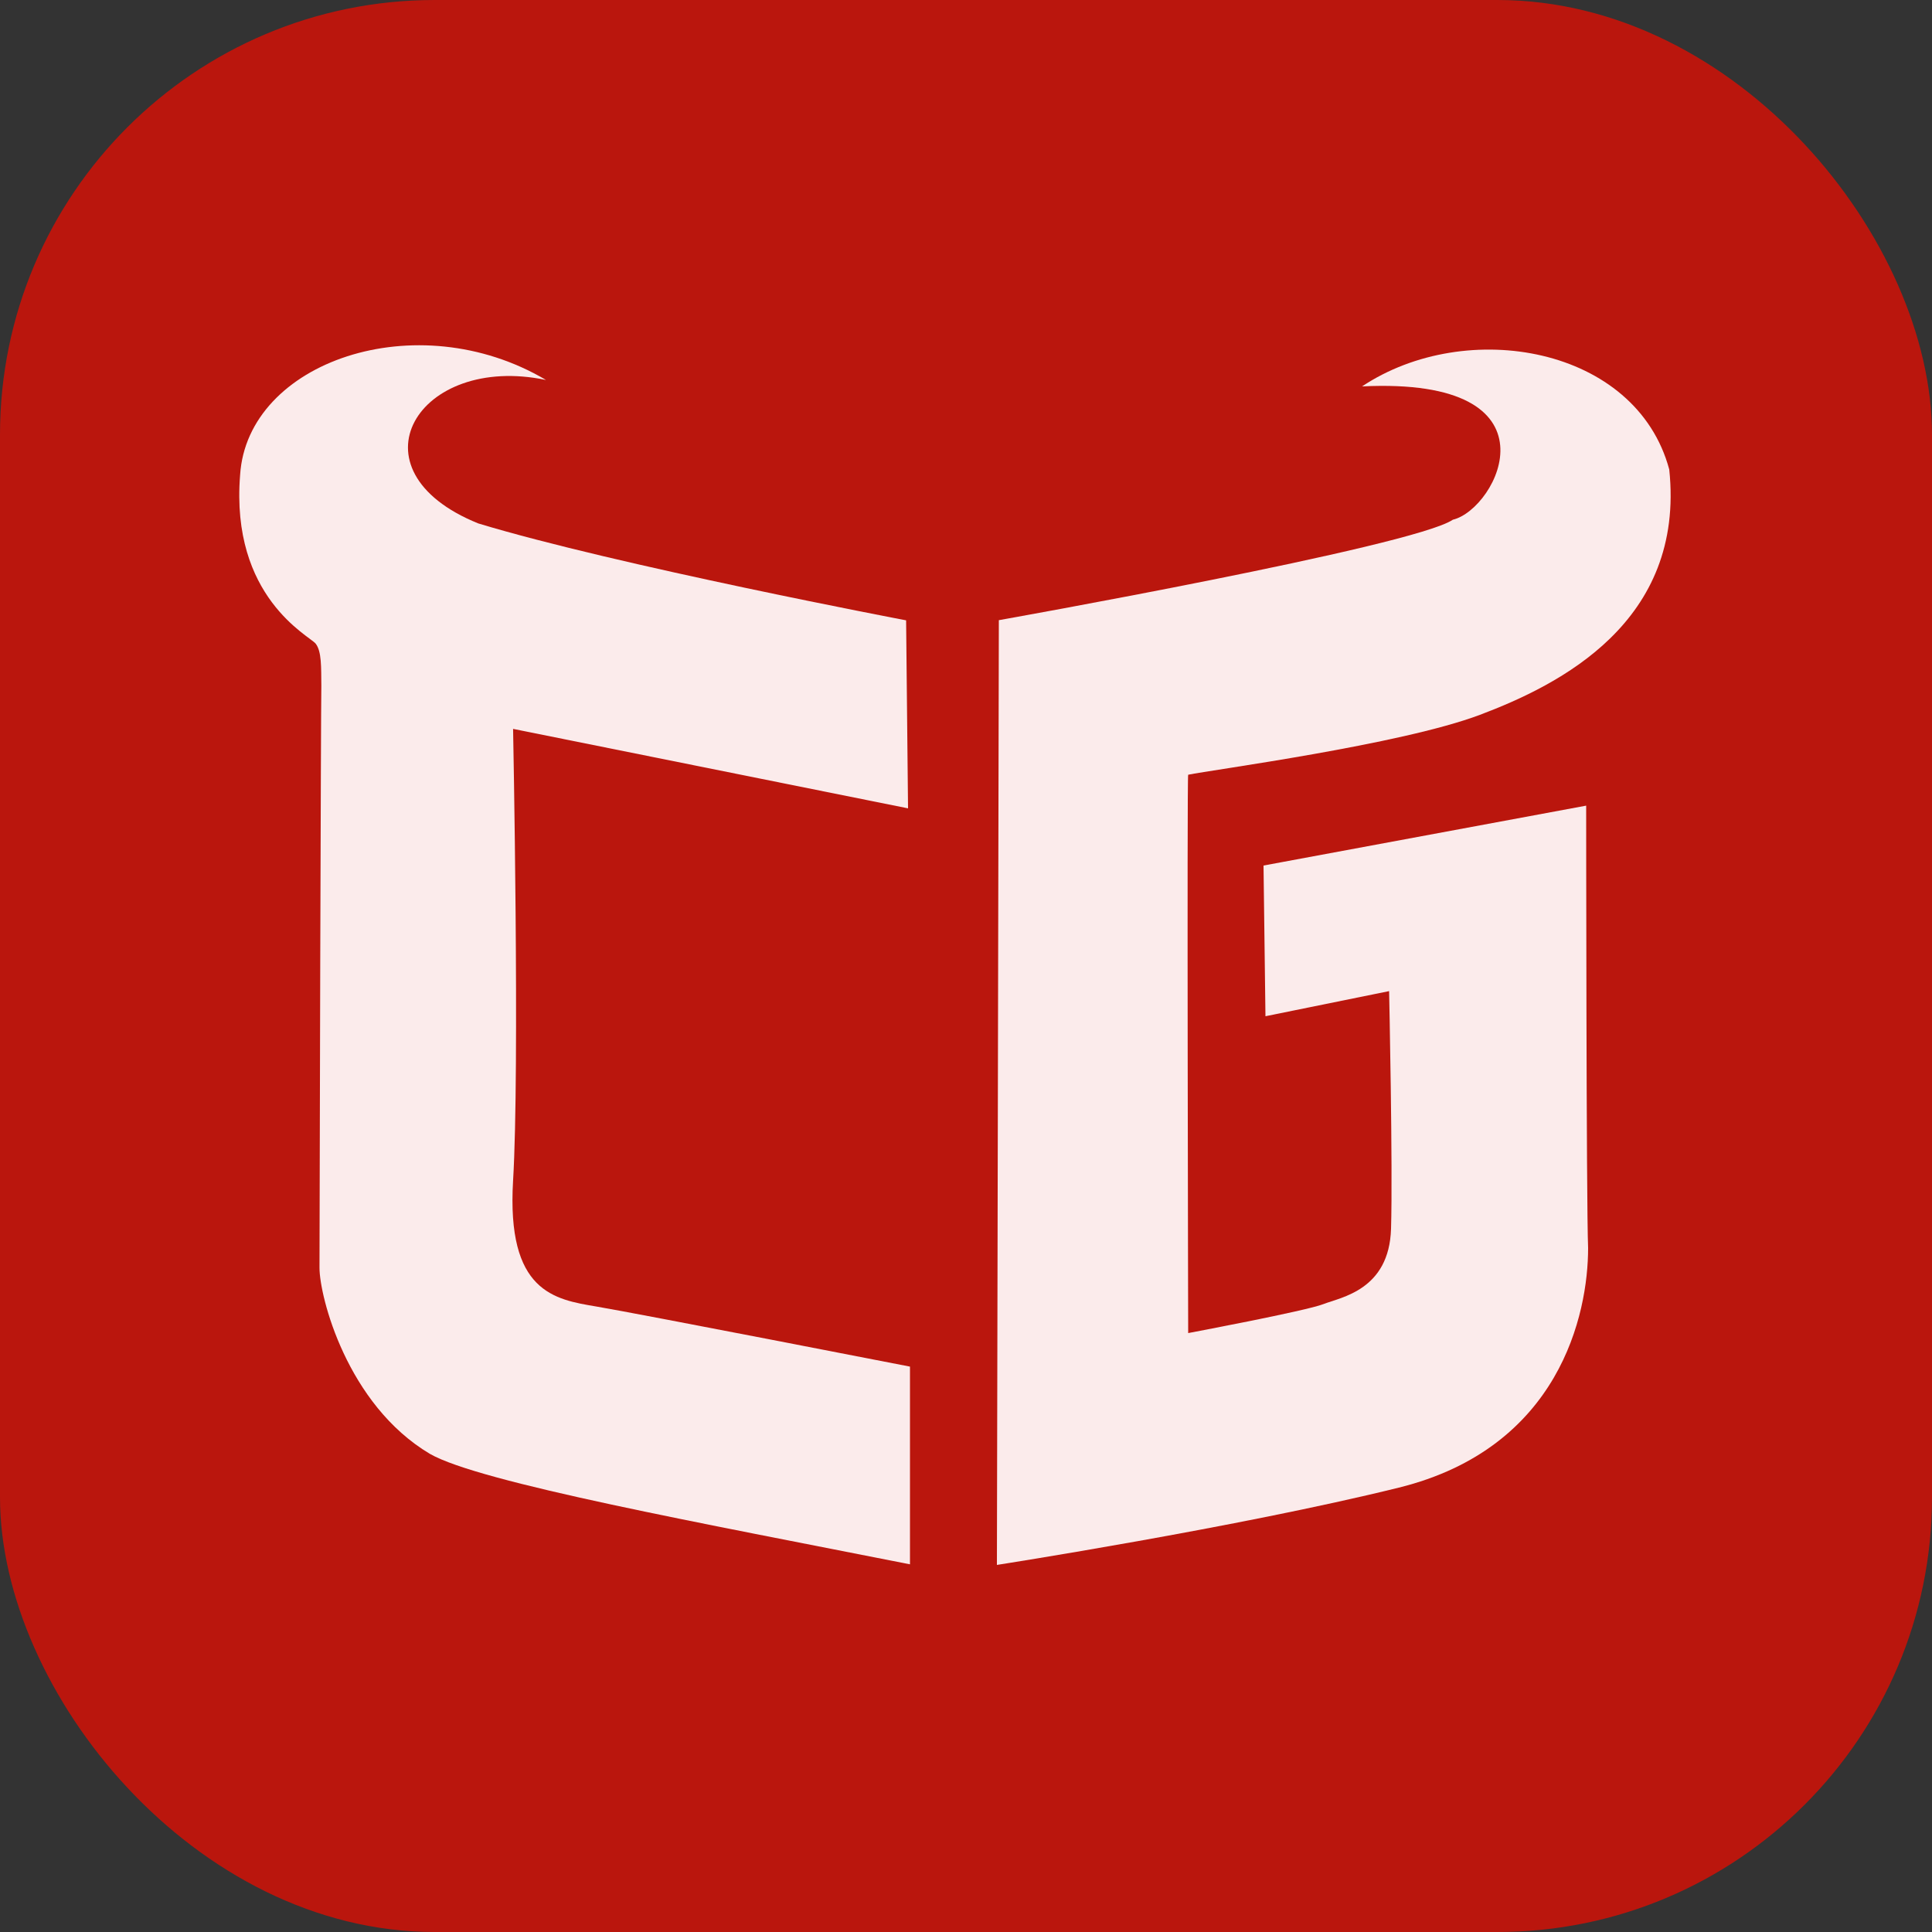 <svg xmlns="http://www.w3.org/2000/svg" width="1000" height="1000" viewBox="0 0 1000 1000">
  <rect x="0" y="0" width="1000" height="1000" fill="#333333" stroke="none"/>
  <defs>
    <style>
      .cls-1 {
        fill: #ba160d;
      }

      .cls-2 {
        fill: #fbebeb;
        fill-rule: evenodd;
      }
    </style>
  </defs>
  <rect id="x2" data-name="xe2" class="cls-1" width="1000" height="1000" rx="225" ry="225"/>
  <path id="ed1" data-name="tr1" class="cls-2" d="M705,200c54.034-35.952,141.892-20.693,159,43,8.3,78.992-56.872,111.493-98,127s-139.2,28.526-151,31c-0.676-.308,0,289,0,289s60.936-11.439,70-15,34.046-7.216,35-39-1-123-1-123l-64,13-1-78,167-31s0.053,206.806,1,229c0.02,34.247-14.75,103.414-98,124s-208,40-208,40l1-489s214.586-38.12,235-52C775.2,263.465,809.775,194.9,705,200Z"/>
  <path id="uy1" data-name="tr1" class="cls-2" d="M282.61,196.676C215.668,157.019,128,187.258,124.281,245.838c-5.068,63.323,35.9,83.279,39.081,87.286s2.848,12.279,2.962,21.818c-0.249,12.23-.957,271.7-0.957,301.243,0,14.854,14.174,70.75,57.118,96.316C248.267,767.344,364,788.51,471,809.689c-0.02-101.914,0-102.336,0-102.336s-140.664-27.449-162.337-31.1-46.558-7.478-43.089-65.215,0-233.767,0-233.767L470,418.4l-1-97.319S318.76,292.522,247.537,270.92C179.305,243.327,216.3,182.7,282.61,196.676Z"/>
</svg>
